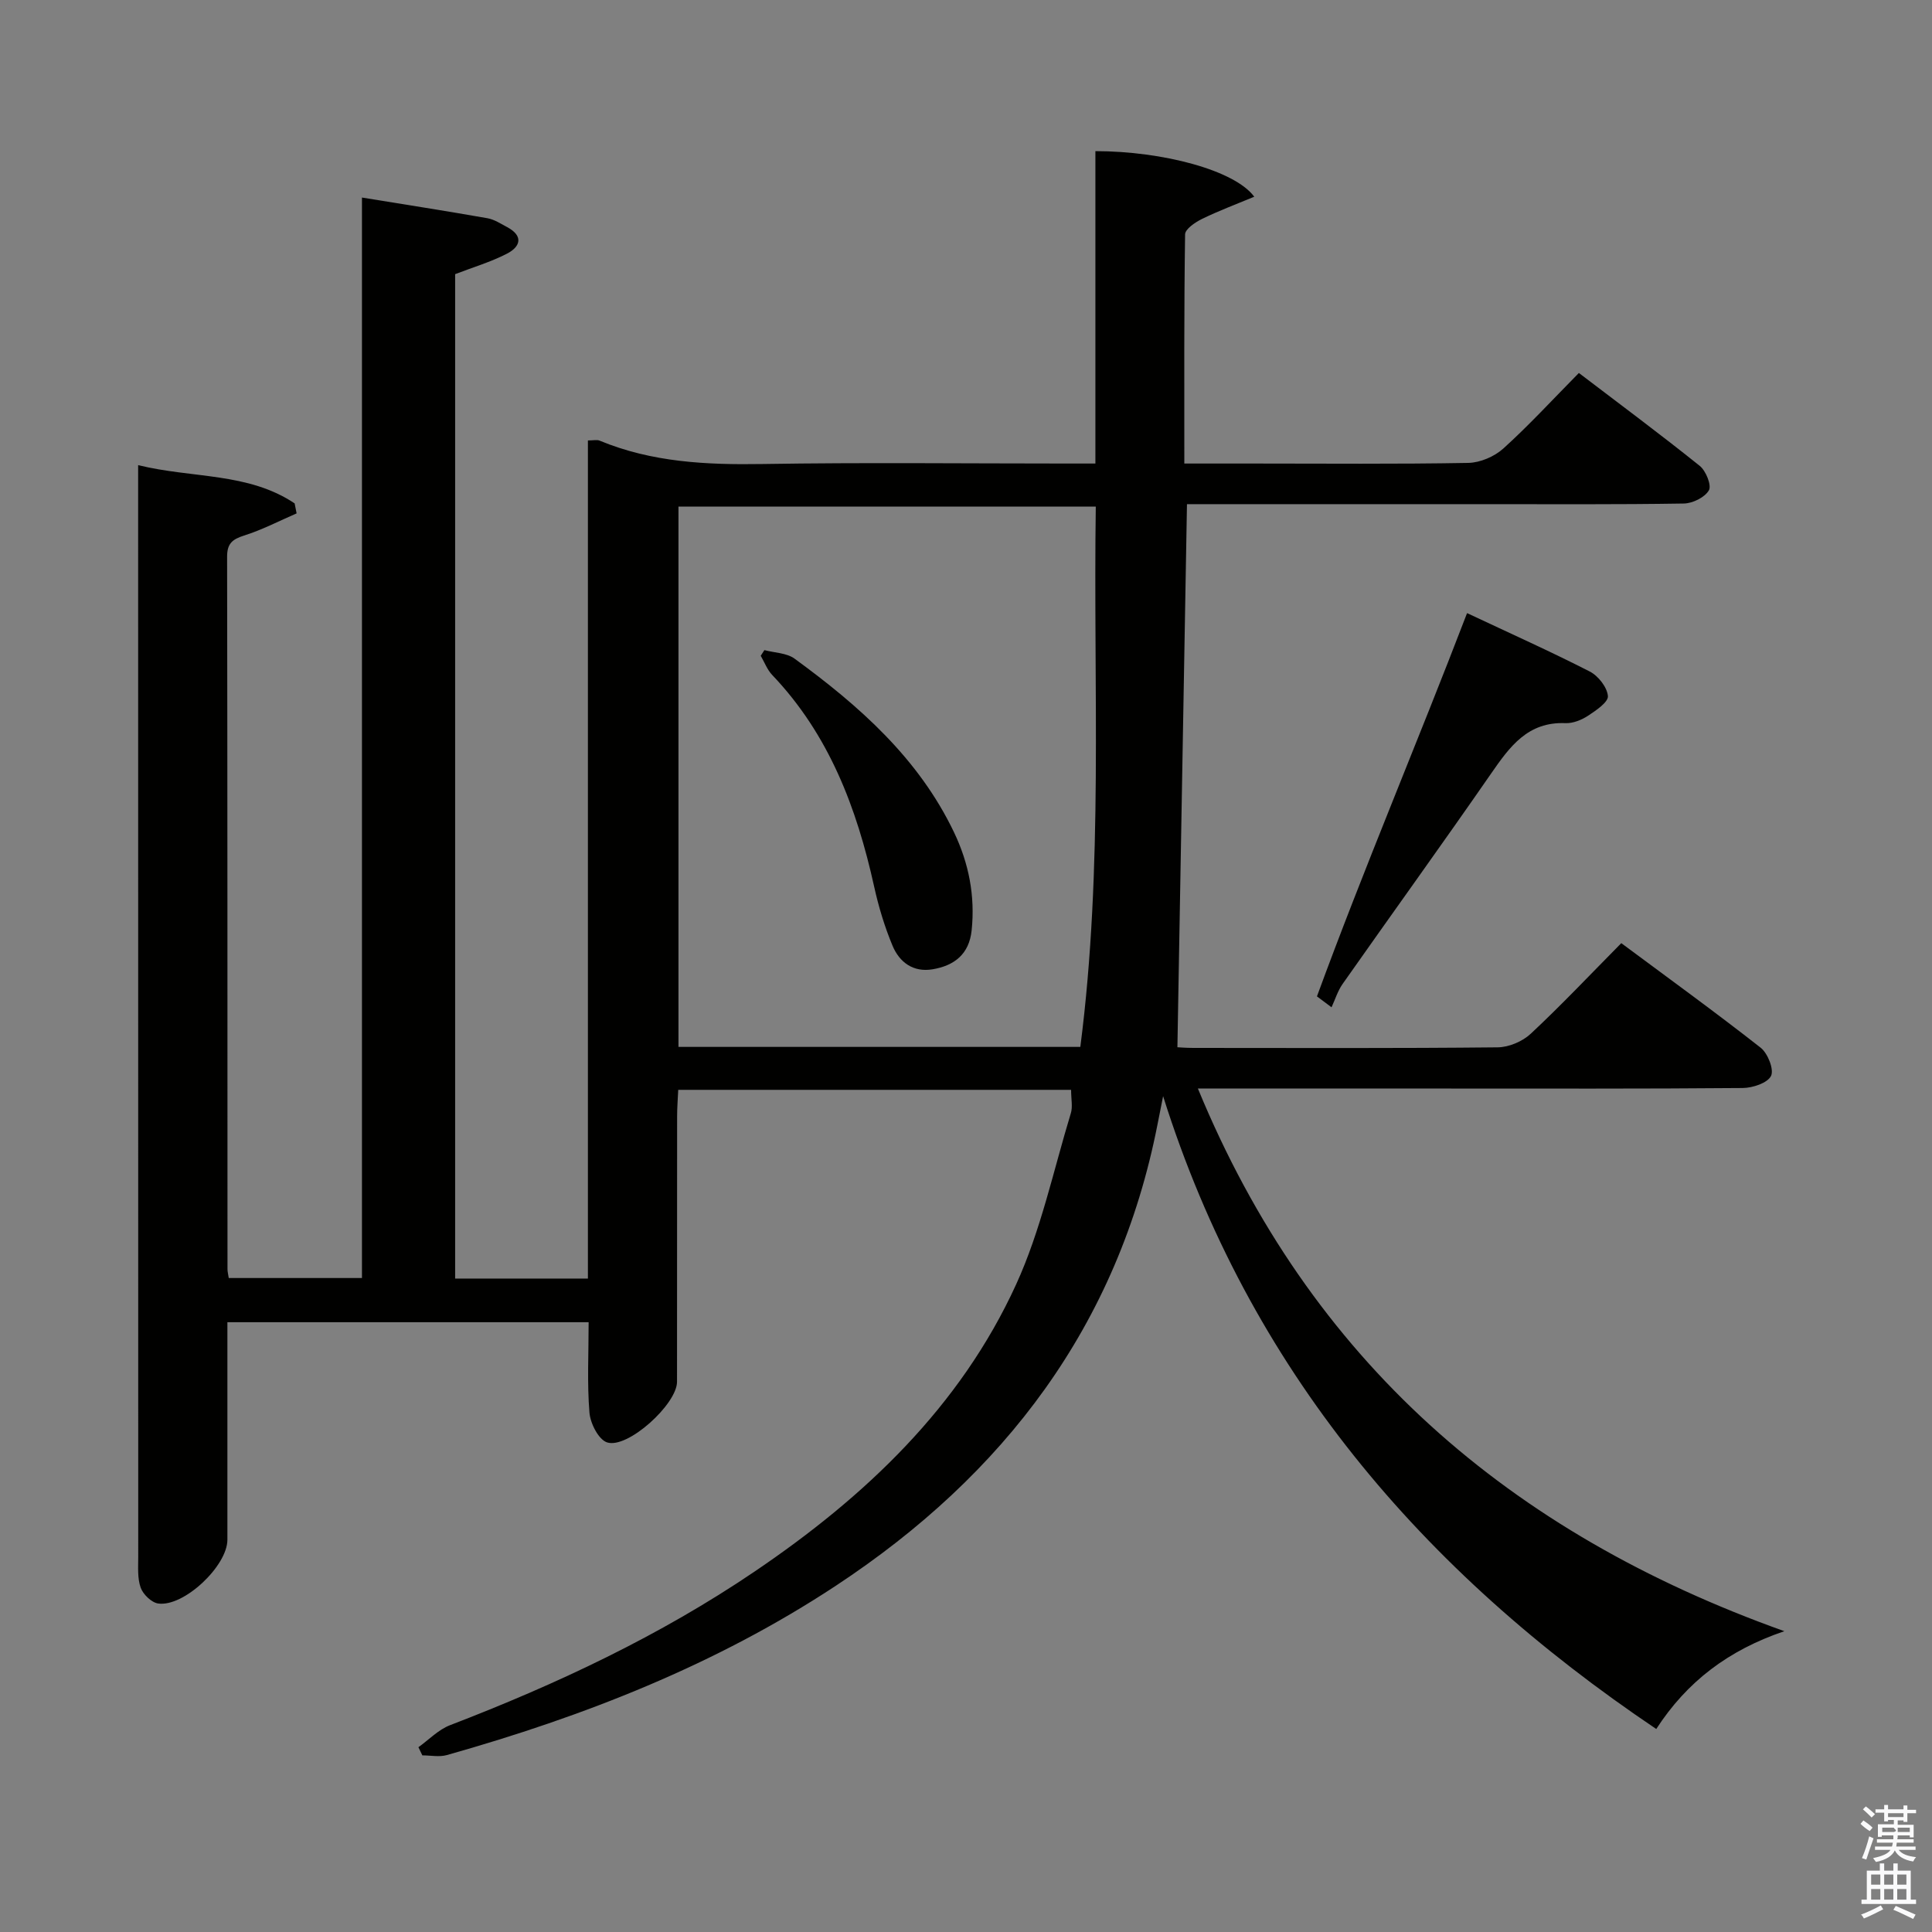 <svg enable-background="new 0 0 400 400" viewBox="0 0 400 400" xmlns="http://www.w3.org/2000/svg"><rect x="0" y="0" width="400" height="400" fill="#808080" stroke="none"/><path d="m385.2 377.6.6-.7c.6.4 1.3.9 1.9 1.5l-.6.7c-.8-.5-1.4-1-1.9-1.5zm.3 7.1c.6-1.4 1.1-2.9 1.5-4.5.3.1.6.3.9.4-.5 1.4-1 2.9-1.5 4.4zm.2-10.1.6-.6c.7.5 1.3 1.1 1.9 1.6l-.7.7c-.6-.6-1.2-1.2-1.8-1.7zm8.4-.8h.8v.9h1.8v.7h-1.8v1.8h-.8v-.3h-1.2v.9h3.3v2.6h-.8v-.4h-2.5c0 .3 0 .6-.1.8h3.4v.7h-3.5c0 .3-.1.6-.1.8h4v.7h-3.5c.7.9 1.9 1.3 3.6 1.5-.2.2-.4.5-.6.9-1.9-.3-3.2-1.1-3.8-2.3-.5 1.1-1.8 2-3.9 2.4-.2-.3-.4-.5-.6-.8 1.9-.4 3.1-.9 3.6-1.7h-3.2v-.7h3.5c.1-.2.1-.5.2-.8h-3.3v-.7h3.4c0-.2 0-.5 0-.8h-2.4v.3h-.8v-2.6h3.3v-.9h-1.2v.3h-.8v-1.8h-1.8v-.7h1.8v-.9h.8v.9h3.2zm-4.4 5.5h2.4c1-.3 0-.6 0-.9h-2.4zm1.2-3.1h3.2v-.8h-3.2zm4.4 2.2h-2.4v.9h2.5v-.9z" fill="#fafafb"/><path d="m389.2 385.8h.9v1.5h1.9v-1.5h.9v1.5h2.7v6h1.1v.9h-11.3v-.9h1.1v-6h2.7zm.2 8.7.5.8c-1.2.6-2.5 1.3-4 1.9-.2-.3-.3-.6-.6-.8 1.6-.6 3-1.3 4.1-1.9zm-2-4.3h1.9v-2.1h-1.9zm0 3.1h1.9v-2.2h-1.9zm2.7-3.1h1.9v-2.1h-1.9zm0 3.1h1.9v-2.2h-1.9zm2.4 1.3c1.4.6 2.7 1.2 4.1 1.8l-.5.9c-1.5-.7-2.8-1.4-4.1-1.9zm2.2-6.5h-1.9v2.1h1.9zm-1.9 5.2h1.9v-2.2h-1.9z" fill="#fafafb"/><g fill="#010100"><path d="m221.76 225.64c-27.23 0-54.01 0-81.34 0-.09 1.95-.23 3.7-.23 5.45-.02 18.33 0 36.66-.02 55-.01 4.63-10.24 13.95-14.49 12.54-1.76-.58-3.46-3.94-3.64-6.16-.5-6.09-.17-12.24-.17-18.72-25.08 0-49.65 0-74.79 0v5.54c0 13.17.01 26.33 0 39.5 0 5.41-9 13.94-14.32 13.2-1.38-.19-3.13-1.88-3.63-3.27-.7-1.95-.51-4.27-.51-6.43-.02-73.33-.02-146.66-.02-219.99 0-1.64 0-3.27 0-6 11.24 2.77 22.76 1.47 32.4 7.92.14.69.27 1.38.41 2.07-3.62 1.57-7.16 3.42-10.91 4.6-2.46.78-3.49 1.71-3.48 4.4.08 49.16.07 98.33.08 147.49 0 .48.13.97.26 1.82h27.58c0-74.49 0-148.9 0-223.7 9 1.46 17.5 2.79 25.97 4.28 1.43.25 2.77 1.14 4.09 1.84 3.42 1.83 2.77 4.05-.04 5.5-3.34 1.72-7.01 2.81-10.73 4.24v207.95h27.49c0-57.9 0-115.65 0-173.52 1.15 0 1.86-.19 2.4.03 10.84 4.5 22.16 5.04 33.75 4.85 20.99-.34 42-.1 62.99-.1h5.93c0-21.87 0-43.28 0-64.68 13.98.01 28.86 3.96 32.89 9.44-3.79 1.58-7.39 2.92-10.82 4.6-1.41.69-3.49 2.1-3.5 3.2-.23 15.62-.16 31.25-.16 47.44h14.3c14.83 0 29.67.14 44.49-.13 2.47-.05 5.41-1.31 7.26-2.98 5.3-4.79 10.15-10.08 15.64-15.64 8.52 6.49 16.89 12.71 25.02 19.23 1.28 1.03 2.49 4.02 1.9 5.06-.84 1.47-3.37 2.71-5.2 2.74-13.83.22-27.66.13-41.5.13-18.67 0-37.33 0-56 0-1.79 0-3.59 0-5.36 0-.66 37.66-1.31 74.71-1.98 112.44.19.01 1.75.14 3.31.14 21 .01 42 .1 62.99-.12 2.33-.02 5.15-1.22 6.86-2.82 6.32-5.9 12.27-12.21 18.74-18.75 9.81 7.29 19.48 14.29 28.86 21.65 1.47 1.16 2.8 4.51 2.14 5.84-.73 1.47-3.79 2.48-5.85 2.5-20.66.18-41.33.11-62 .11-14.83 0-29.66 0-44.5 0-1.79 0-3.59 0-6.31 0 23.24 56.35 64.45 92 121.42 112.35-11.61 3.94-20.16 10.44-26.52 20.25-48.54-32.65-84.31-74.51-102.1-131.02-.39 1.95-.78 3.9-1.16 5.85-8.17 41.62-31.73 72.53-66.61 95.52-24.8 16.35-52.1 27.03-80.53 35.05-1.57.44-3.38.06-5.07.06-.27-.56-.54-1.12-.81-1.69 2.17-1.55 4.14-3.64 6.55-4.56 22.1-8.49 43.42-18.51 63.07-31.82 22.81-15.45 42.52-34.04 54.13-59.44 5.12-11.2 7.71-23.55 11.32-35.42.42-1.32.06-2.92.06-4.86zm1.91-8.89c4.81-37.27 2.66-74.48 3.2-111.87-29.14 0-57.78 0-86.4 0v111.87z"/><path d="m303.74 126.94c8.97 4.22 17.29 7.94 25.4 12.09 1.76.9 3.6 3.25 3.76 5.08.11 1.25-2.46 2.99-4.12 4.08-1.33.87-3.11 1.59-4.66 1.53-7.81-.33-11.54 4.86-15.4 10.43-10.12 14.61-20.53 29.03-30.75 43.57-1.01 1.44-1.54 3.21-2.29 4.83-1.01-.75-2.01-1.51-3.02-2.26 9.71-26.48 20.77-52.46 31.08-79.35z"/><path d="m158.26 134.6c2.1.56 4.61.57 6.25 1.77 13.38 9.77 25.68 20.61 33.01 35.95 3.07 6.43 4.39 13.17 3.65 20.29-.51 4.91-3.55 7.31-8.08 8.07-4.03.68-6.87-1.46-8.3-4.88-1.64-3.93-2.89-8.08-3.81-12.25-3.6-16.28-9.34-31.47-21.1-43.8-1.04-1.09-1.6-2.64-2.38-3.98.25-.38.51-.77.76-1.17z"/></g></svg>
